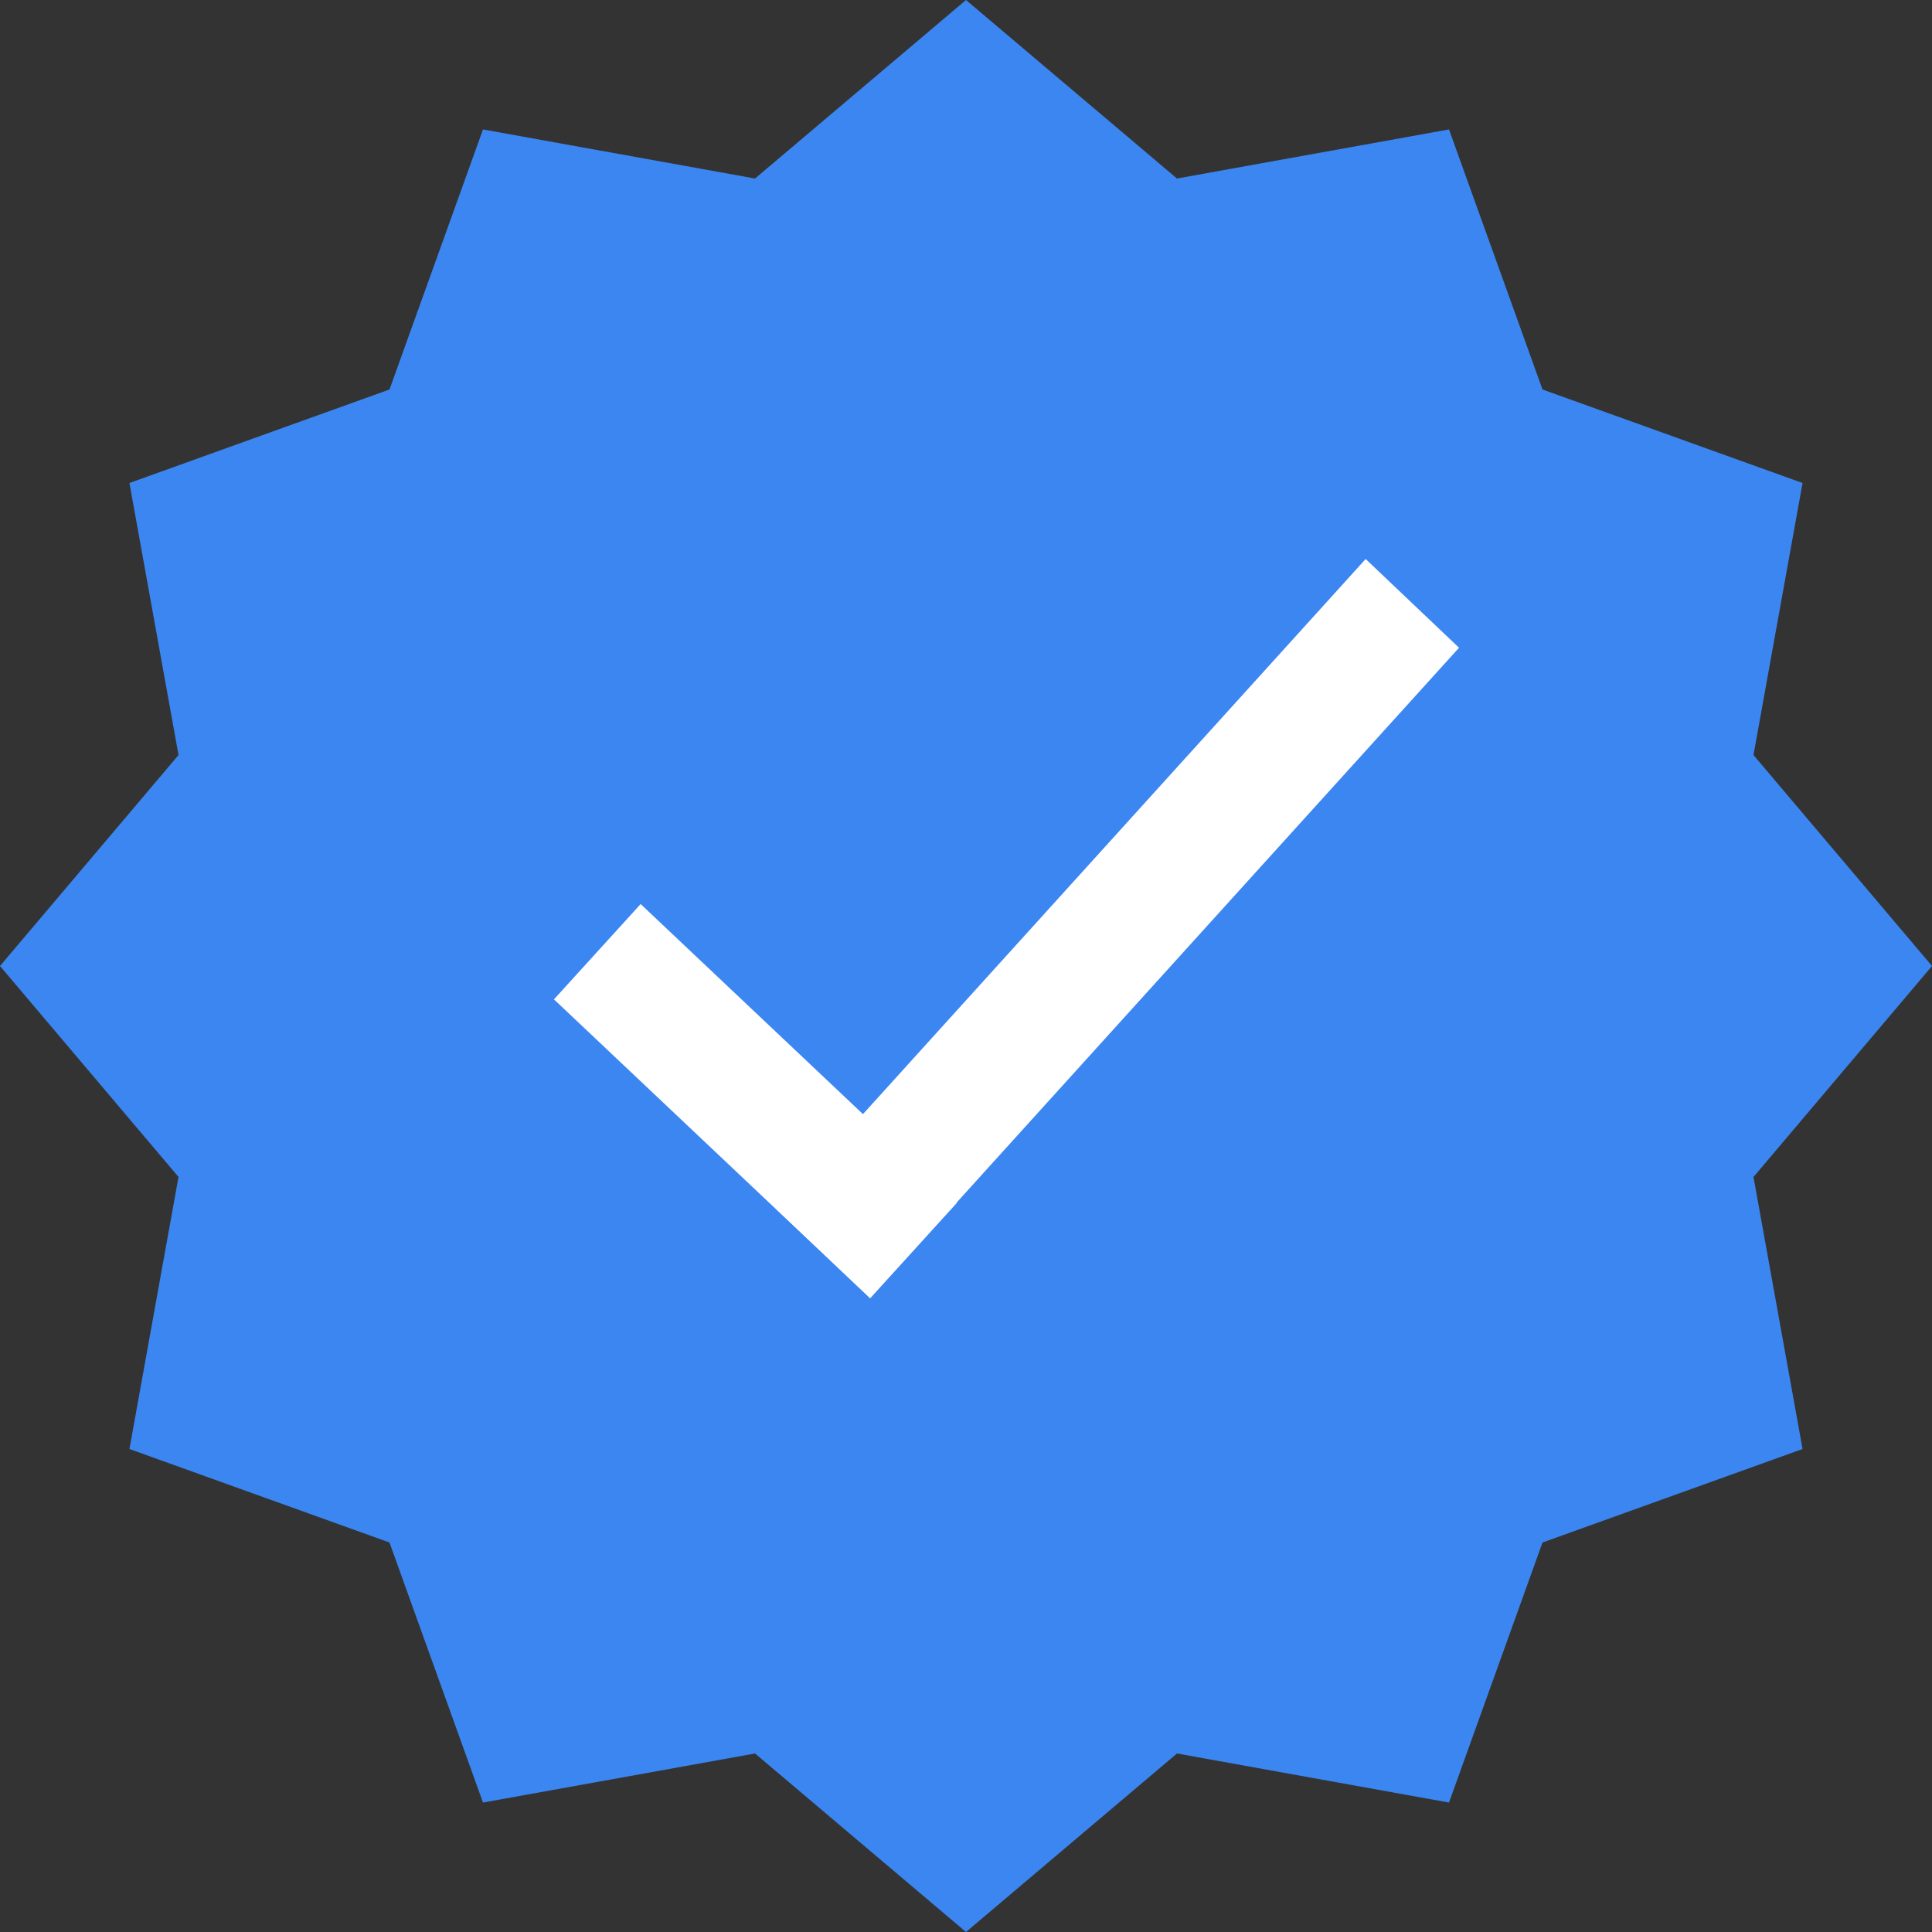 <svg width="15" height="15" viewBox="0 0 15 15" fill="none" xmlns="http://www.w3.org/2000/svg">
<rect x="0" y="0" width="15" height="15" fill="#333333" stroke="none"/>
<path d="M7.5 0L9.138 1.386L11.25 1.005L11.976 3.024L13.995 3.75L13.614 5.862L15 7.5L13.614 9.138L13.995 11.25L11.976 11.976L11.25 13.995L9.138 13.614L7.5 15L5.862 13.614L3.75 13.995L3.024 11.976L1.005 11.25L1.386 9.138L0 7.5L1.386 5.862L1.005 3.75L3.024 3.024L3.75 1.005L5.862 1.386L7.5 0Z" fill="#3C86F1"/>
<line y1="-0.5" x2="3.377" y2="-0.5" transform="matrix(0.727 0.687 -0.673 0.74 4.301 7.759)" stroke="white"/>
<line y1="-0.5" x2="6.815" y2="-0.5" transform="matrix(0.671 -0.741 0.725 0.689 6.755 10.079)" stroke="white"/>
</svg>

